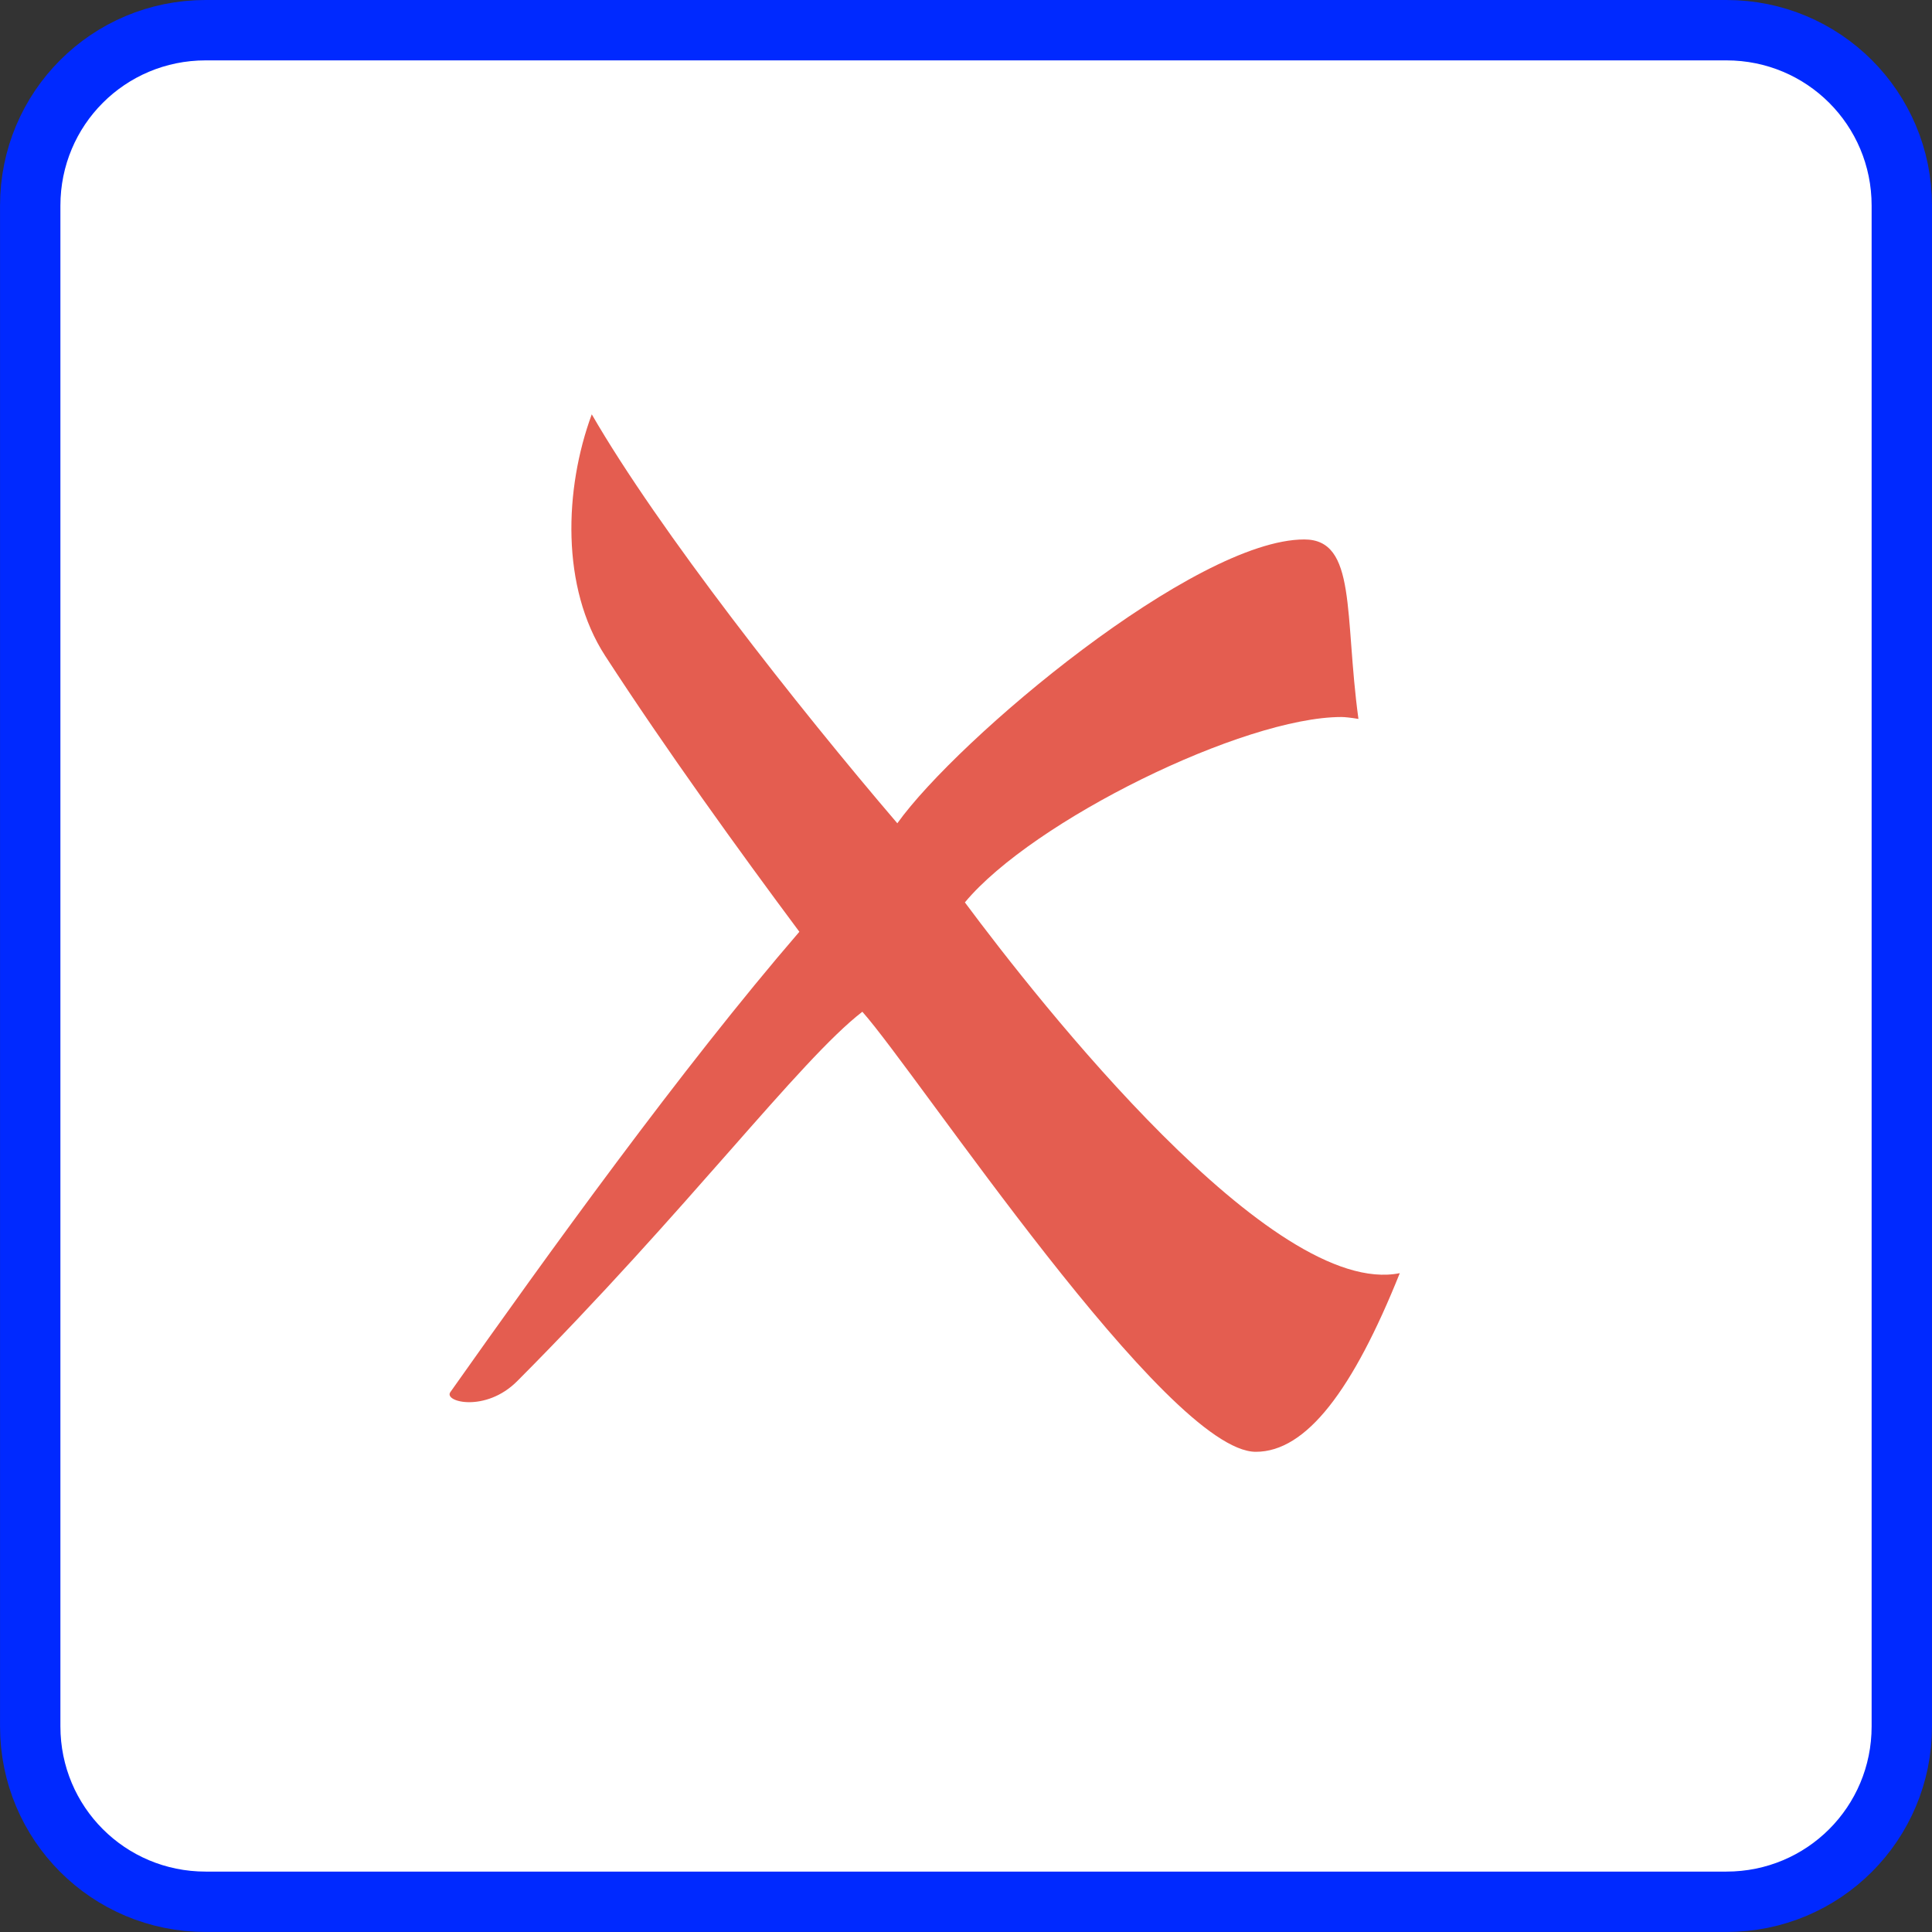 <?xml version="1.0" encoding="UTF-8" standalone="no"?>
<!-- Created with Inkscape (http://www.inkscape.org/) -->

<svg
   xmlns:dc="http://purl.org/dc/elements/1.1/"
   xmlns:cc="http://creativecommons.org/ns#"
   xmlns:rdf="http://www.w3.org/1999/02/22-rdf-syntax-ns#"
   xmlns:svg="http://www.w3.org/2000/svg"
   xmlns="http://www.w3.org/2000/svg"
   xmlns:sodipodi="http://sodipodi.sourceforge.net/DTD/sodipodi-0.dtd"
   xmlns:inkscape="http://www.inkscape.org/namespaces/inkscape"
   width="64"
   height="64"
   id="svg2"
   version="1.1"
   inkscape:version="0.92.2 2405546, 2018-03-11"
   sodipodi:docname="Movimento_ProgramadoCancelaDesl.svg">
  <rect width="100%" height="100%" fill="#333333" stroke="none"/>
  <defs
     id="defs4" />
  <sodipodi:namedview
     id="base"
     pagecolor="#ffffff"
     bordercolor="#666666"
     borderopacity="1.0"
     inkscape:pageopacity="0.0"
     inkscape:pageshadow="2"
     inkscape:zoom="6.3195565"
     inkscape:cx="22.806735"
     inkscape:cy="36.96429"
     inkscape:document-units="px"
     inkscape:current-layer="layer1"
     showgrid="false"
     fit-margin-top="0"
     fit-margin-left="0"
     fit-margin-right="0"
     fit-margin-bottom="0"
     inkscape:window-width="1231"
     inkscape:window-height="867"
     inkscape:window-x="201"
     inkscape:window-y="0"
     inkscape:window-maximized="0"
     inkscape:snap-page="true"
     inkscape:snap-bbox="true"
     inkscape:bbox-nodes="true" />
  <g
     inkscape:label="Camada 1"
     inkscape:groupmode="layer"
     id="layer1"
     transform="translate(-577.546,-175.924)">
    <path
       inkscape:connector-curvature="0"
       style="opacity:1;fill:#ffffff;fill-opacity:1;fill-rule:nonzero;stroke:#0029ff;stroke-width:2;stroke-linecap:round;stroke-linejoin:miter;stroke-miterlimit:10;stroke-dasharray:none;stroke-dashoffset:0;stroke-opacity:1"
       d="m 584.359,176.924 h 50.375 c 3.22,0 5.812,2.592 5.812,5.812 v 50.375 c 0,3.22 -2.592,5.812 -5.812,5.812 h -50.375 c -3.22,0 -5.812,-2.592 -5.812,-5.812 v -50.375 c 0,-3.22 2.592,-5.812 5.812,-5.812 z"
       id="rect834" />
    <path
       inkscape:connector-curvature="0"
       id="path606"
       style="fill:#e45d50;fill-opacity:1;fill-rule:nonzero;stroke:none"
       d="m 606.113,209.439 c -2.087,1.611 -5.8,6.583 -11.434,12.237 -1.041,1.046 -2.446,0.692 -2.215,0.364 3.229,-4.568 7.639,-10.699 11.562,-15.25 -1.987,-2.667 -4.435,-6.061 -6.435,-9.144 -1.465,-2.263 -1.355,-5.524 -0.442,-7.997 2.215,3.836 6.806,9.671 10.122,13.547 2.019,-2.82 9.861,-9.402 13.481,-9.402 1.746,0 1.322,2.494 1.794,5.945 -0.261,-0.043 -0.457,-0.063 -0.564,-0.063 -3.241,0 -10.22,3.432 -12.473,6.141 2.476,3.329 10.188,13.133 14.407,12.282 -1.55,3.863 -3.091,5.918 -4.769,5.918 -2.94,0 -11.196,-12.511 -13.035,-14.578" />
  </g>
</svg>
